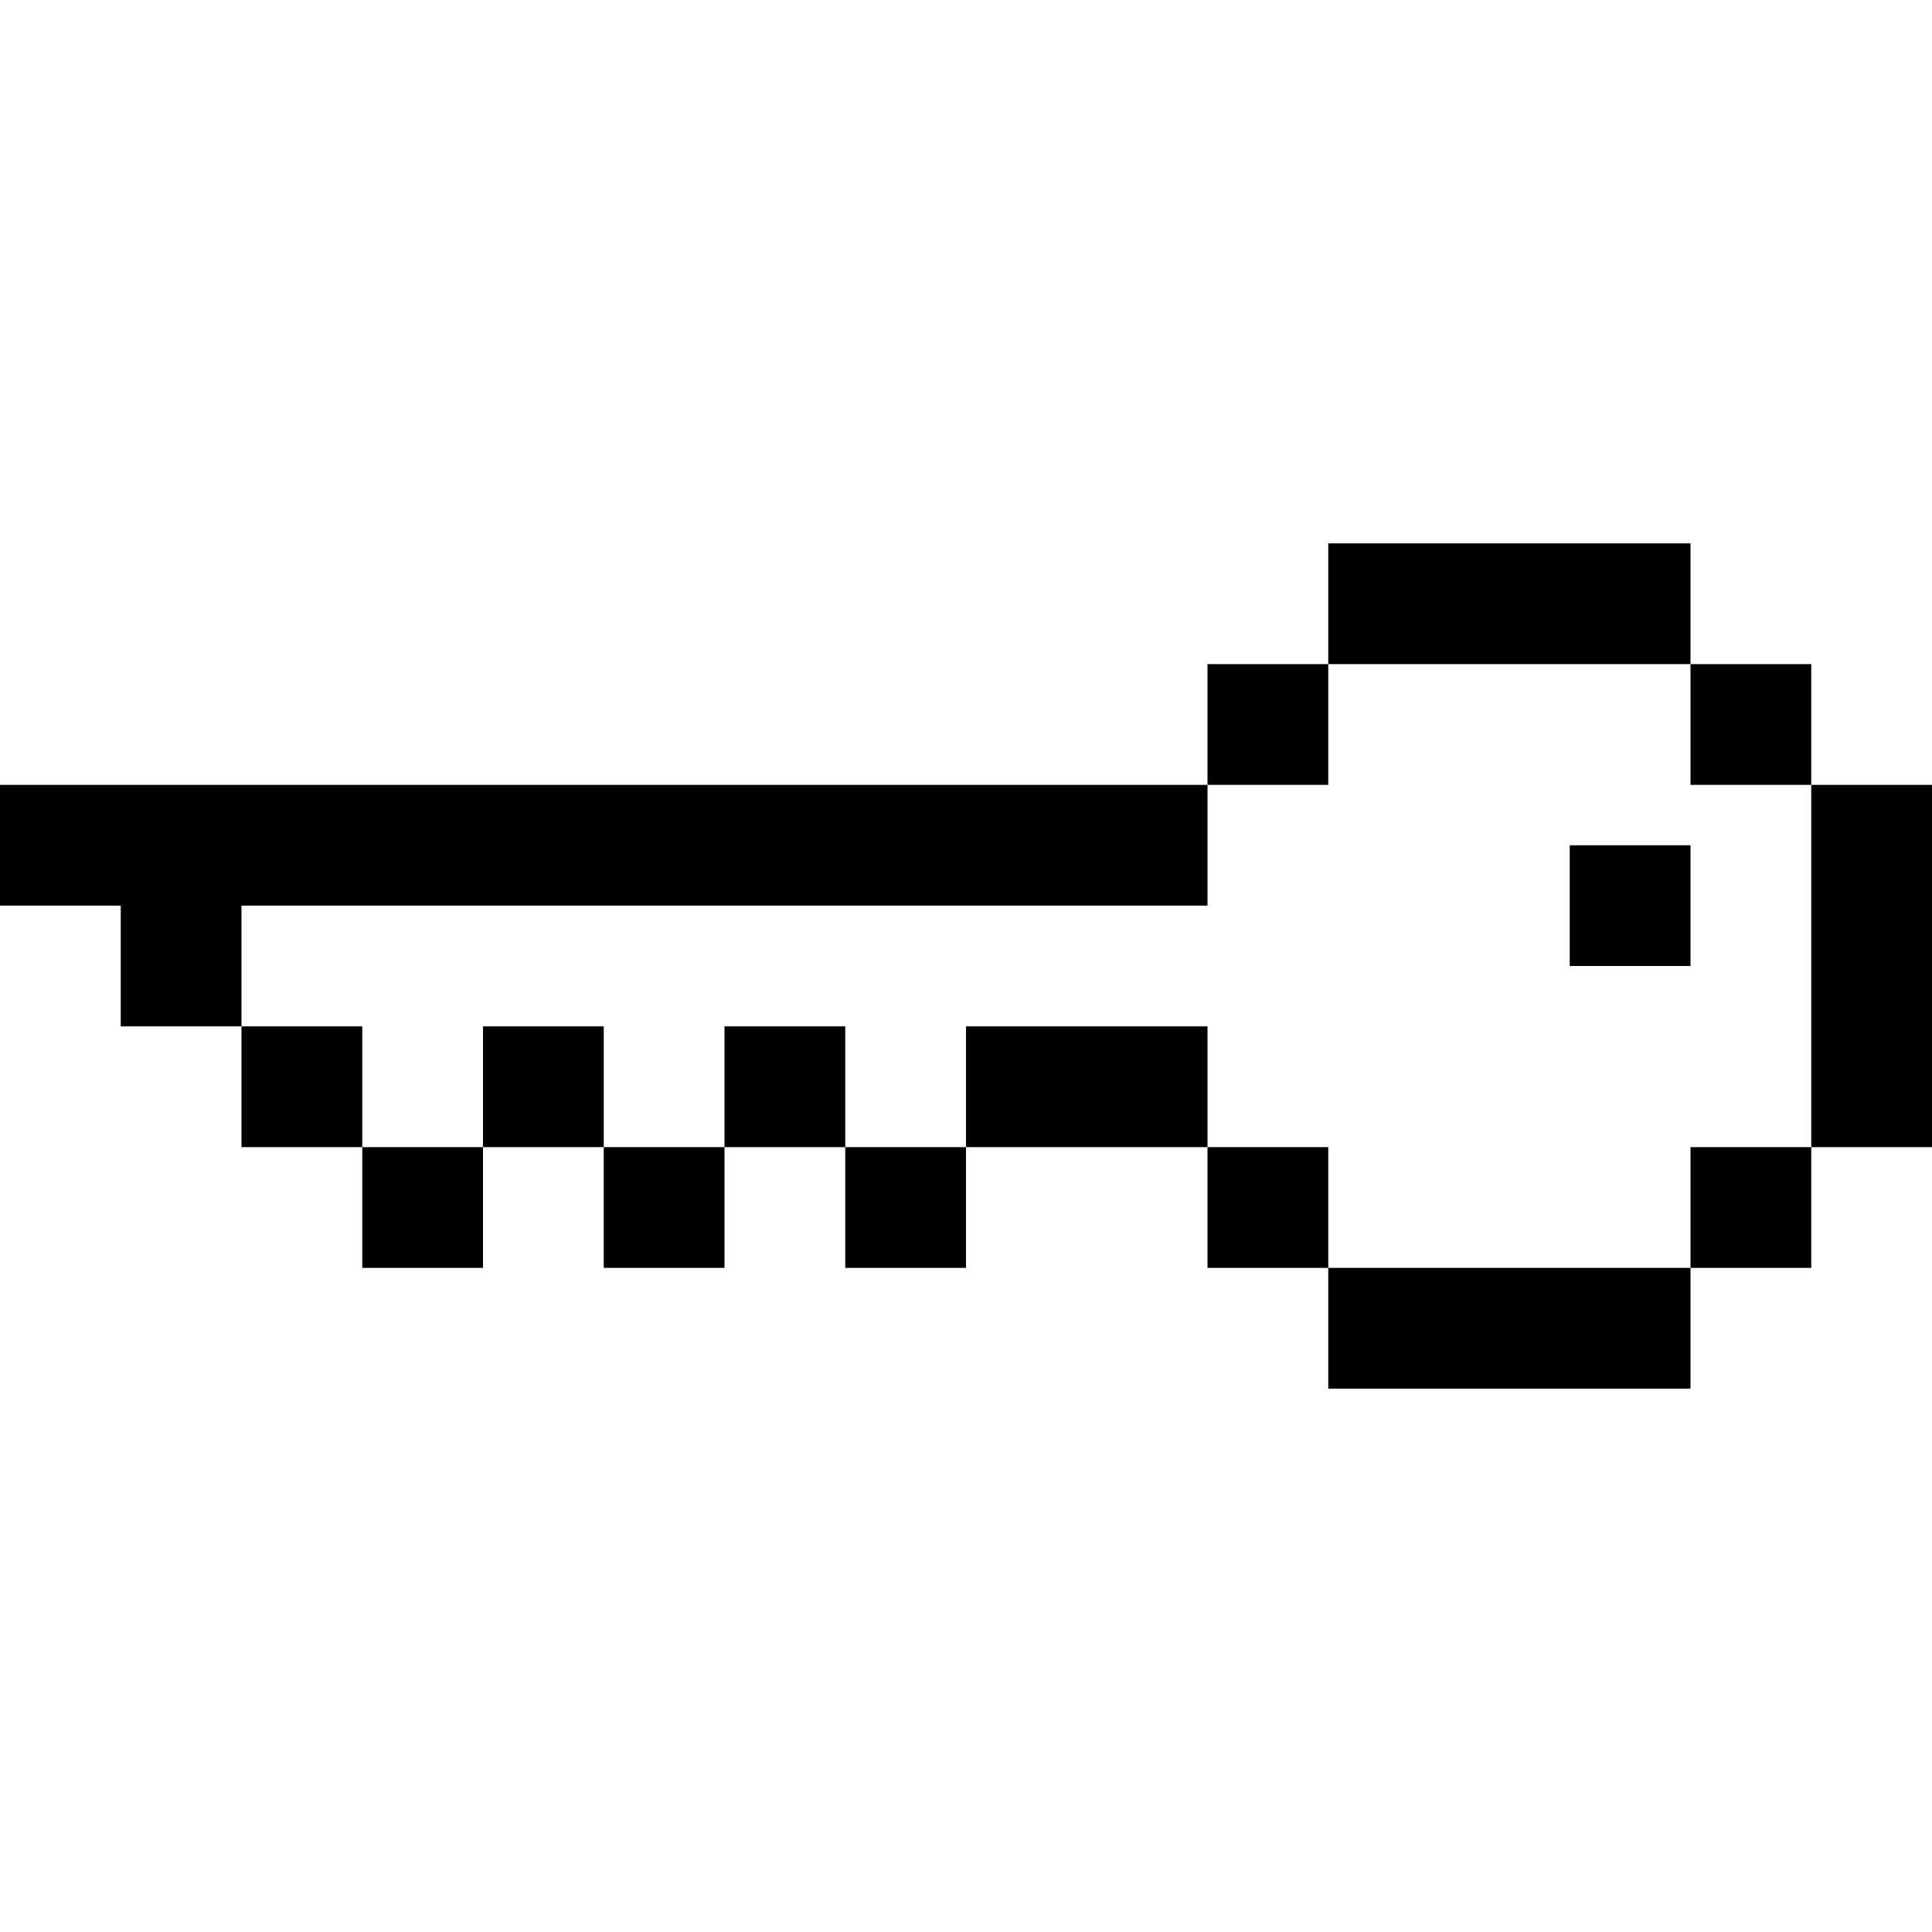 <?xml version="1.0" standalone="no"?>
<!DOCTYPE svg PUBLIC "-//W3C//DTD SVG 20010904//EN"
 "http://www.w3.org/TR/2001/REC-SVG-20010904/DTD/svg10.dtd">
<svg version="1.0" xmlns="http://www.w3.org/2000/svg"
 width="1536pt" height="1536pt" viewBox="0 0 1536 1536"
 preserveAspectRatio="xMidYMid meet">
<g transform="translate(0,1536) scale(0.1,-0.1)"
fill="#000000" stroke="none">
<path d="M10560 10560 l0 -480 -480 0 -480 0 0 -480 0 -480 -4800 0 -4800 0 0
-480 0 -480 480 0 480 0 0 -480 0 -480 480 0 480 0 0 -480 0 -480 480 0 480 0
0 -480 0 -480 480 0 480 0 0 480 0 480 480 0 480 0 0 -480 0 -480 480 0 480 0
0 480 0 480 480 0 480 0 0 -480 0 -480 480 0 480 0 0 480 0 480 960 0 960 0 0
-480 0 -480 480 0 480 0 0 -480 0 -480 1440 0 1440 0 0 480 0 480 480 0 480 0
0 480 0 480 480 0 480 0 0 1440 0 1440 -480 0 -480 0 0 480 0 480 -480 0 -480
0 0 480 0 480 -1440 0 -1440 0 0 -480z m2880 -960 l0 -480 480 0 480 0 0
-1440 0 -1440 -480 0 -480 0 0 -480 0 -480 -1440 0 -1440 0 0 480 0 480 -480
0 -480 0 0 480 0 480 -960 0 -960 0 0 -480 0 -480 -480 0 -480 0 0 480 0 480
-480 0 -480 0 0 -480 0 -480 -480 0 -480 0 0 480 0 480 -480 0 -480 0 0 -480
0 -480 -480 0 -480 0 0 480 0 480 -480 0 -480 0 0 480 0 480 3840 0 3840 0 0
480 0 480 480 0 480 0 0 480 0 480 1440 0 1440 0 0 -480z"/>
<path d="M12480 8160 l0 -480 480 0 480 0 0 480 0 480 -480 0 -480 0 0 -480z"/>
</g>
</svg>
